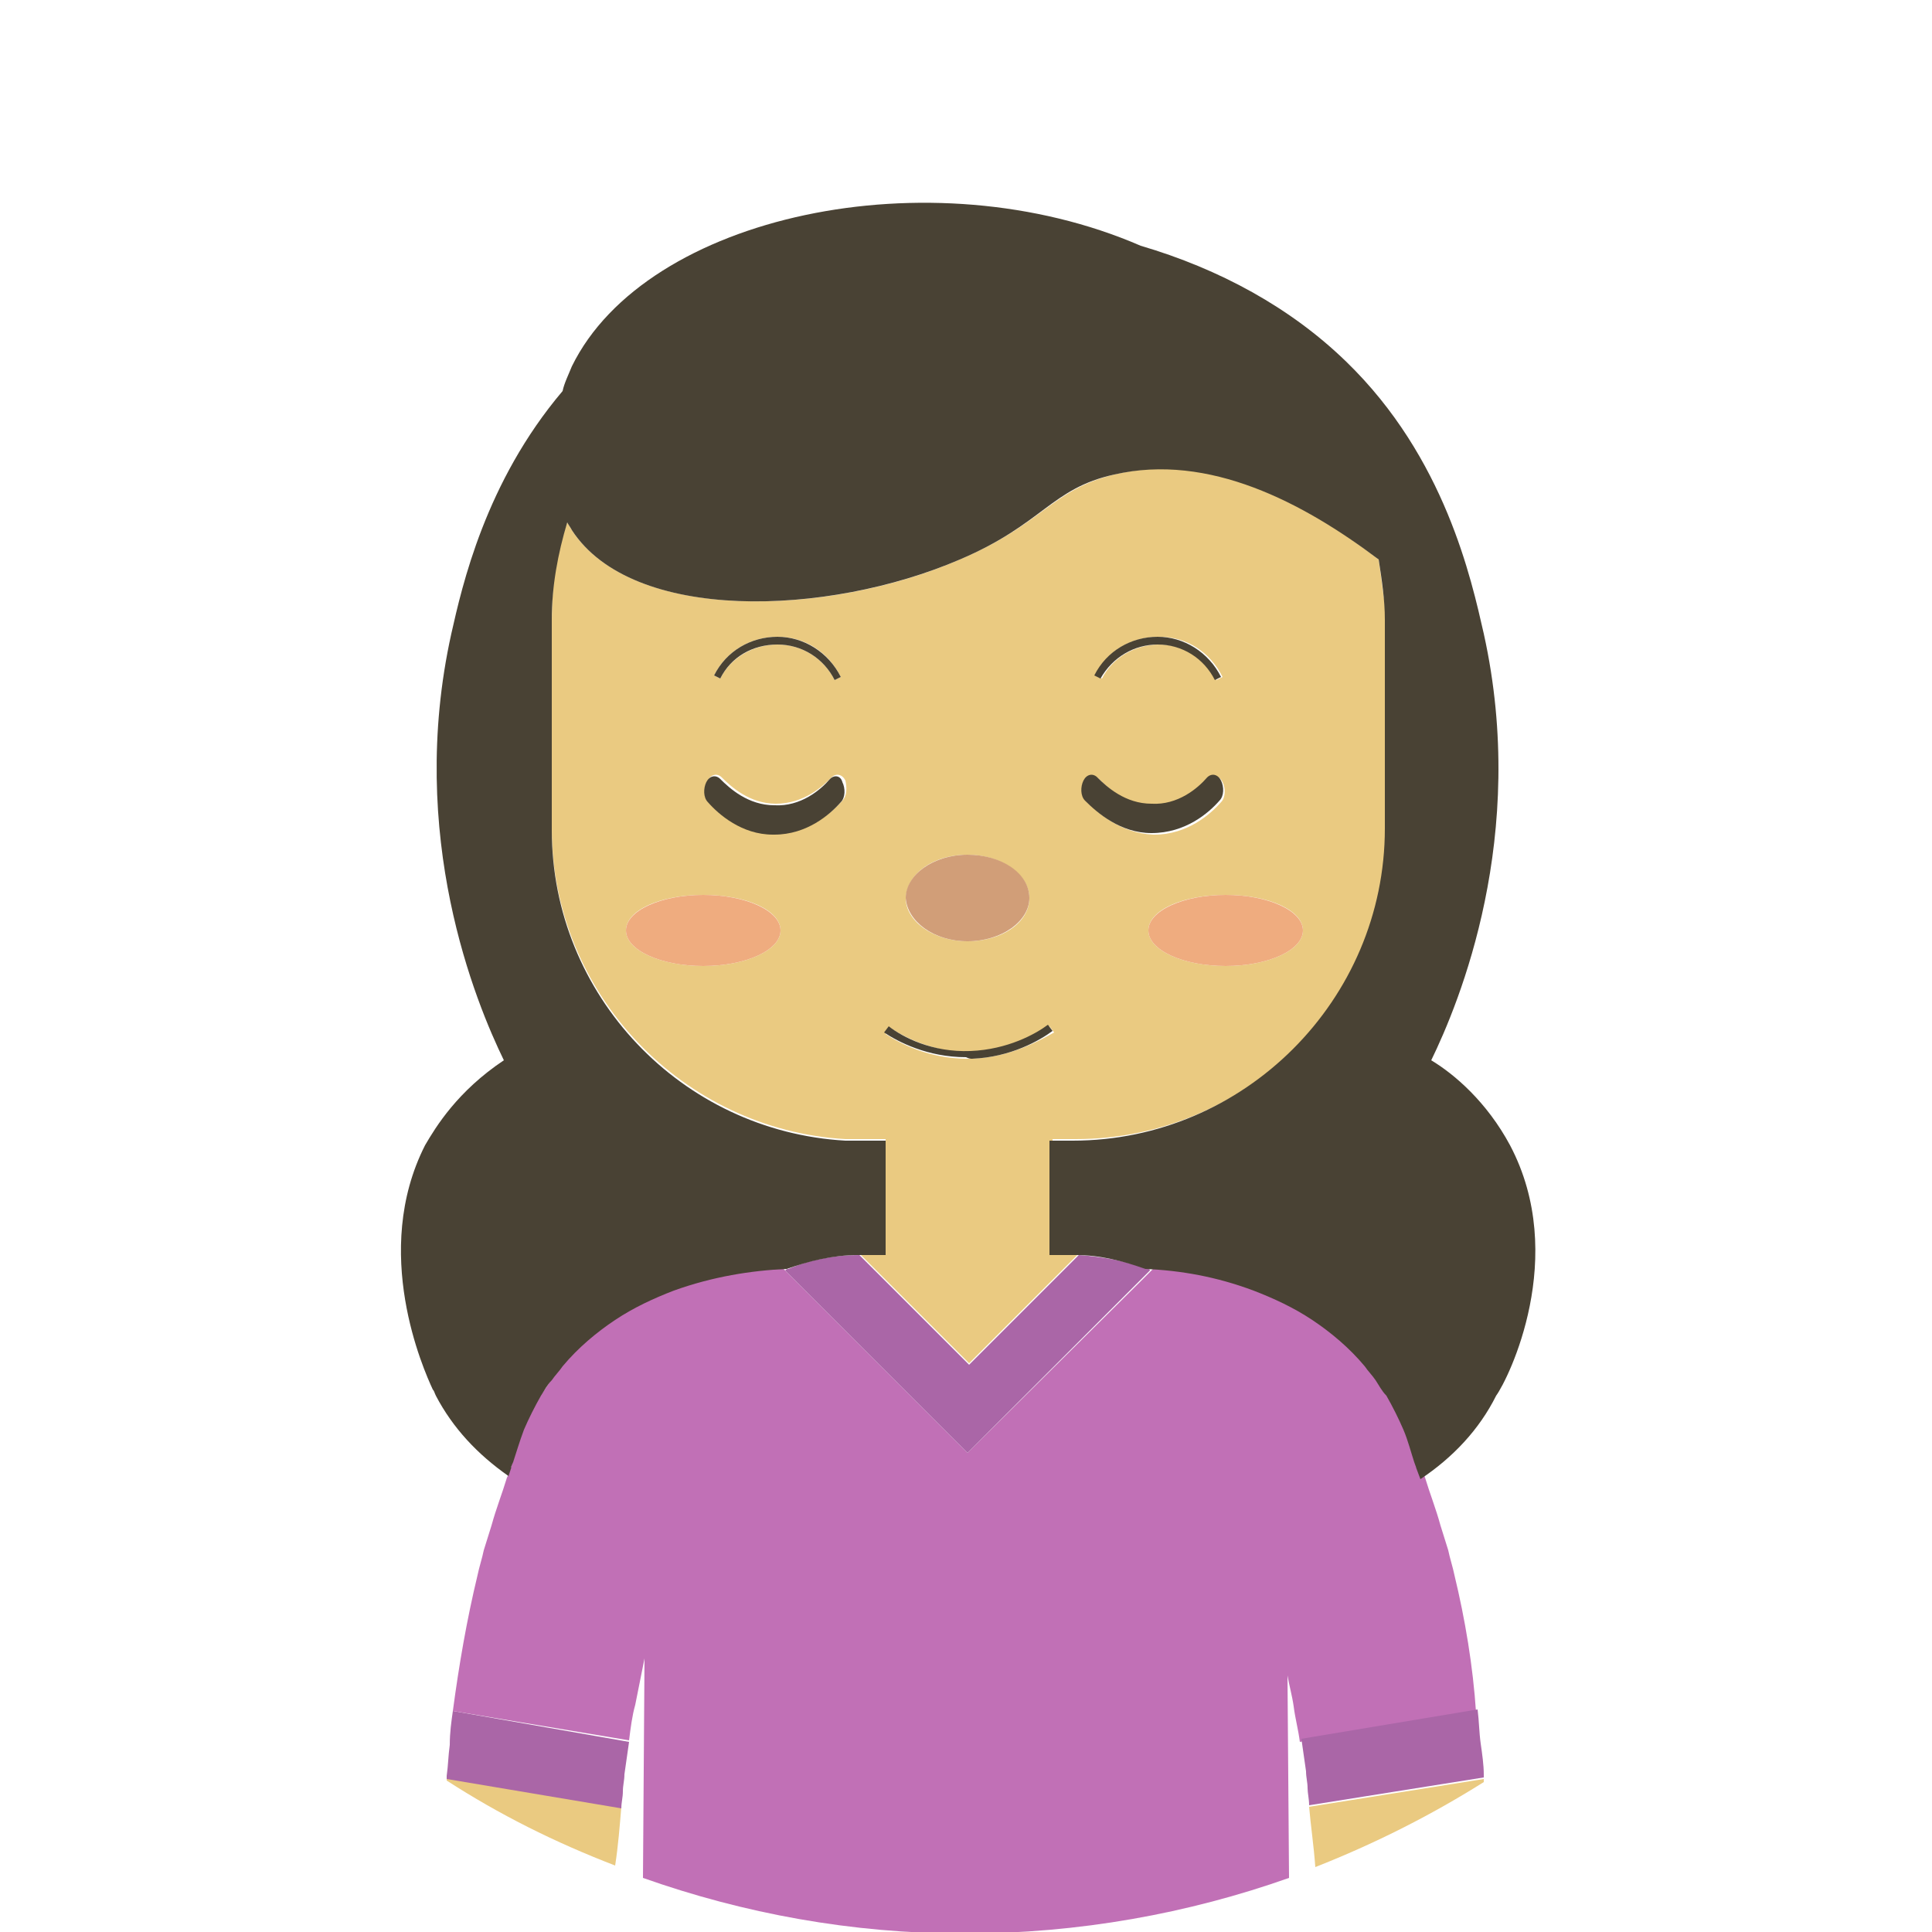 <?xml version="1.0" encoding="utf-8"?>
<!-- Generator: Adobe Illustrator 23.0.1, SVG Export Plug-In . SVG Version: 6.00 Build 0)  -->
<svg version="1.1" id="Layer_1" xmlns="http://www.w3.org/2000/svg" xmlns:xlink="http://www.w3.org/1999/xlink" x="0px" y="0px"
	 viewBox="0 0 125 125" style="enable-background:new 0 0 125 125;" xml:space="preserve">
<style type="text/css">
	.st0{display:none;}
	.st1{display:inline;}
	.st2{fill:#331F3D;}
	.st3{fill:#7A3E48;}
	.st4{fill:#FFFFFF;}
	.st5{fill:none;}
	.st6{fill:#C170B6;}
	.st7{fill:#EACA81;}
	.st8{fill:#AA66A7;}
	.st9{fill:#EFAC7F;}
	.st10{fill:#D19E78;}
	.st11{fill:#494234;}
</style>
<g id="Layer_5" class="st0">
	<g class="st1">
		<circle class="st2" cx="62.8" cy="62.8" r="100.2"/>
		<circle class="st3" cx="61.9" cy="62.8" r="62.5"/>
		<g>
			<path class="st4" d="M-9.4,44.3l-0.7,5.4l-16.2,6.6v0.1c2.7,0.2,4.6,0.4,5.7,0.5l9.3,1.3l-0.5,3.8l-19.8-2.8l0.7-5.3l16-6.6v-0.1
				c-2.6-0.2-4.4-0.4-5.5-0.5l-9.4-1.3l0.5-3.8L-9.4,44.3z"/>
			<path class="st4" d="M-2.6,28l-4.9-0.6l-3,6.7l3.7,3.3l-1.9,4.2l-15.5-14.9l2.1-4.7l21.2,1.8L-2.6,28z M-11.3,26.8
				c-4.5-0.6-7-0.9-7.6-0.9s-1-0.2-1.4-0.2c0.9,0.8,3.2,2.7,6.8,5.9L-11.3,26.8z"/>
			<path class="st4" d="M6.1,15.4l-2.7,3.3L-9.4,8.4l-3.4,4.2l-2.8-2.2l9.5-11.7l2.8,2.2l-3.4,4.2L6.1,15.4z"/>
			<path class="st4" d="M12.6,8.8l-13-15.2l3.2-2.8L15.8,6L12.6,8.8z"/>
			<path class="st4" d="M20.4-20.8l3.7-2.1L28-2.1l-4,2.3L8.3-13.9L12-16l9.1,8.5C21.7-7,22.2-6.4,23-5.7C23.7-5,24-4.5,24.2-4.2
				C24-5,23.5-6.4,23-8.5L20.4-20.8z"/>
			<path class="st4" d="M48.2-9.3L37.2-6.2l-5.4-19.3l11.1-3.1l0.9,3.4l-7,2l1.2,4.2l6.5-1.8l0.9,3.4l-6.5,1.8l1.4,5l7-2L48.2-9.3z"
				/>
			<path class="st4" d="M80.3-18.8c-0.4,3.3-1.5,5.7-3.3,7.3c-1.8,1.6-4.3,2.2-7.3,1.9c-3-0.3-5.3-1.5-6.7-3.4c-1.4-2-2-4.6-1.6-7.9
				s1.5-5.8,3.3-7.3c1.8-1.6,4.3-2.2,7.3-1.8c3.1,0.3,5.3,1.5,6.7,3.4C80.2-24.8,80.8-22.1,80.3-18.8z M65.8-20.4
				c-0.2,2.2,0,3.9,0.7,5.2c0.7,1.2,1.9,1.9,3.6,2.1c3.4,0.4,5.3-1.7,5.8-6.2s-0.9-6.9-4.3-7.3c-1.7-0.2-3,0.2-4,1.3
				C66.8-24.3,66.1-22.7,65.8-20.4z"/>
			<path class="st4" d="M101.6-14.9c-0.8,2-2.1,3.3-3.7,3.8c-1.7,0.6-3.7,0.4-6-0.6l-1.7-0.7l-2.7,6.6l-3.9-1.6L91.2-26l5.9,2.4
				c2.3,0.9,3.8,2.1,4.5,3.5C102.3-18.5,102.3-16.8,101.6-14.9z M91.6-15.5l1.3,0.5c1.2,0.5,2.2,0.6,3,0.4s1.4-0.8,1.7-1.7
				c0.4-0.9,0.4-1.7,0.1-2.4c-0.3-0.6-1-1.2-2.1-1.6L93.8-21L91.6-15.5z"/>
			<path class="st4" d="M100.2,0.5l11-16.7l3.6,2.3l-11,16.7L100.2,0.5z"/>
			<path class="st4" d="M128.4,12c-2.4,2.3-4.8,3.5-7.2,3.5s-4.7-1-6.8-3.3c-2.1-2.2-3.1-4.5-3-6.9s1.4-4.8,3.8-7.1
				c2.4-2.3,4.8-3.5,7.2-3.5s4.7,1.1,6.8,3.3s3.1,4.5,3,6.9C132.1,7.4,130.8,9.7,128.4,12z M118.3,1.5c-1.6,1.5-2.5,3-2.8,4.4
				c-0.2,1.4,0.2,2.7,1.4,3.9c2.3,2.4,5.1,2.1,8.4-1c3.3-3.1,3.7-5.9,1.4-8.3c-1.2-1.2-2.5-1.7-3.9-1.6
				C121.4-0.9,119.9-0.1,118.3,1.5z"/>
			<path class="st4" d="M123.4,23.3L140.6,13l2.2,3.6L125.6,27L123.4,23.3z"/>
			<path class="st4" d="M143.6,44.3c-3.1,1.1-5.8,1-8.1-0.2s-4-3.5-5.1-6.9l-1.8-5.4l19-6.4l2,6c1.1,3.1,1.1,5.8,0,8
				C148.6,41.7,146.6,43.3,143.6,44.3z M142.1,40.2c4.1-1.4,5.5-3.9,4.3-7.5l-0.7-2.1l-12.3,4.2l0.6,1.7
				C135.2,40.4,137.9,41.6,142.1,40.2z"/>
			<path class="st4" d="M140.8,63.7c-1.8,0.1-3.3-0.4-4.4-1.6c-1.1-1.2-1.8-3-2-5.3c-0.2-2.1,0.1-4,0.8-5.7l3.9-0.3
				c-0.5,1.4-0.8,2.6-1,3.5s-0.2,1.8-0.2,2.6c0.1,0.9,0.3,1.6,0.7,2.1s0.9,0.7,1.6,0.6c0.4,0,0.7-0.2,1-0.4c0.3-0.2,0.6-0.6,0.8-1
				c0.3-0.4,0.6-1.3,1.2-2.7c0.5-1.3,1-2.2,1.5-2.9c0.5-0.6,1.1-1.2,1.7-1.6c0.7-0.4,1.5-0.7,2.4-0.7c1.8-0.1,3.2,0.4,4.3,1.5
				s1.7,2.7,1.9,4.9c0.1,1,0,2-0.2,3s-0.5,2-0.8,3l-3.4-1.1c0.4-1.1,0.6-2,0.7-2.7c0.1-0.7,0.2-1.4,0.1-2.1
				c-0.1-0.8-0.3-1.4-0.7-1.8s-0.9-0.6-1.5-0.5c-0.4,0-0.7,0.1-1,0.3c-0.3,0.2-0.5,0.5-0.7,0.9s-0.6,1.3-1.2,2.8
				c-0.8,1.9-1.6,3.3-2.4,4C143.2,63.2,142.1,63.6,140.8,63.7z"/>
		</g>
	</g>
</g>
<g id="Layer_4" class="st0">
	<g class="st1">
		<circle class="st2" cx="62.1" cy="62.2" r="100.2"/>
		<circle class="st3" cx="62.1" cy="62.2" r="62.5"/>
		<g>
			<path class="st4" d="M-9.7,47.8l-0.7,4.2l-11.5-1.7l-1.9-0.3l-2-0.4c0.6,0.8,1,1.4,1.1,1.7l1.5,2.6l-2.8,1.6l-4.1-7.1l0.5-3.4
				L-9.7,47.8z"/>
			<path class="st4" d="M-8.8,27.4c1.7,0.7,2.8,1.8,3.3,3.4s0.3,3.5-0.5,5.6c-0.8,2-1.8,3.6-3.2,4.8l-3.7-1.4c1.1-1,1.9-2,2.4-2.7
				c0.6-0.8,1-1.5,1.3-2.3c0.3-0.9,0.4-1.6,0.3-2.2c-0.2-0.6-0.6-1-1.2-1.3c-0.4-0.1-0.7-0.2-1.1-0.1s-0.8,0.3-1.2,0.6
				c-0.4,0.3-1.2,0.9-2.2,1.9c-1,0.9-1.8,1.6-2.5,2s-1.5,0.6-2.3,0.7s-1.6,0-2.5-0.4c-1.7-0.6-2.7-1.7-3.2-3.2s-0.4-3.2,0.4-5.2
				c0.4-1,0.9-1.9,1.4-2.6c0.6-0.8,1.3-1.6,2-2.4l2.6,2.5c-0.8,0.8-1.4,1.5-1.8,2.1s-0.7,1.2-1,1.8c-0.3,0.7-0.3,1.4-0.1,1.9
				c0.2,0.5,0.6,0.9,1.1,1.1c0.3,0.1,0.7,0.2,1,0.1s0.7-0.2,1.1-0.5s1.1-0.9,2.3-2c1.5-1.4,2.8-2.3,3.9-2.6
				C-11.2,26.8-10,26.9-8.8,27.4z"/>
			<path class="st4" d="M2.8,19.3l-2.4,3.5l-13.6-9.3l-3.1,4.5l-2.9-2l8.5-12.5l2.9,2l-3.1,4.5L2.8,19.3z"/>
			<path class="st4" d="M23.8-12.3C25.6-9.5,26.4-7,26-4.6s-1.8,4.4-4.4,6.1c-2.6,1.7-5,2.3-7.4,1.7S9.7,1,7.9-1.8S5.3-7.1,5.7-9.5
				c0.4-2.4,1.9-4.4,4.4-6.1c2.6-1.7,5-2.3,7.3-1.7C19.8-16.7,21.9-15,23.8-12.3z M11.6-4.1c1.2,1.9,2.5,3,3.9,3.5
				c1.3,0.5,2.7,0.2,4.1-0.7c2.8-1.9,3-4.7,0.5-8.4c-2.5-3.8-5.2-4.7-8-2.8C10.7-11.6,10-10.4,9.9-9C9.8-7.6,10.4-6,11.6-4.1z"/>
			<path class="st4" d="M42.6-22.9c0.7,2.1,0.5,3.8-0.4,5.3c-0.9,1.5-2.6,2.6-4.9,3.4l-1.7,0.6l2.2,6.8l-4,1.3l-6.1-19.1l6.1-2
				c2.3-0.7,4.2-0.8,5.8-0.2C40.9-26.1,42-24.8,42.6-22.9z M34.5-16.9l1.3-0.4c1.2-0.4,2.1-0.9,2.6-1.6s0.5-1.5,0.2-2.4
				s-0.8-1.6-1.5-1.8c-0.7-0.3-1.5-0.2-2.7,0.1l-1.8,0.6L34.5-16.9z"/>
			<path class="st4" d="M51.4-10.2l-2.3-19.9l4.2-0.5l2.3,19.9L51.4-10.2z"/>
			<path class="st4" d="M80.5-19.5c-0.4,3.3-1.5,5.7-3.3,7.3c-1.8,1.6-4.3,2.2-7.3,1.9c-3-0.3-5.3-1.5-6.7-3.4s-2-4.6-1.6-7.9
				s1.5-5.8,3.3-7.3c1.8-1.6,4.3-2.2,7.3-1.9c3.1,0.3,5.3,1.5,6.7,3.4C80.3-25.4,80.8-22.8,80.5-19.5z M65.9-21.1
				c-0.2,2.2,0,3.9,0.7,5.2c0.7,1.2,1.9,1.9,3.6,2.1c3.4,0.4,5.3-1.7,5.8-6.2s-0.9-6.9-4.3-7.3c-1.7-0.2-3,0.2-4,1.3
				C66.8-24.9,66.2-23.3,65.9-21.1z"/>
			<path class="st4" d="M83.8-7.7l6.7-18.9l4,1.4L87.9-6.3L83.8-7.7z"/>
			<path class="st4" d="M112.8-4.5c-1.7,2.8-3.8,4.5-6.3,5s-5.3-0.1-8.3-2l-4.8-2.9l10.4-17.1l5.4,3.3c2.8,1.7,4.5,3.8,5.2,6.2
				C114.9-9.7,114.4-7.1,112.8-4.5z M109.1-6.7c2.2-3.7,1.7-6.5-1.5-8.5l-1.9-1.2L98.9-5.3l1.6,0.9C103.8-2.1,106.8-2.9,109.1-6.7z"
				/>
			<path class="st4" d="M142.8,14.9l-10.6,7.5c-1.2,0.9-2.5,1.3-3.7,1.4c-1.3,0.1-2.5-0.2-3.8-0.9s-2.3-1.7-3.3-3.1
				c-1.5-2.1-2.1-4.1-1.9-6c0.3-1.9,1.3-3.6,3.2-4.9l10.5-7.5l2.5,3.5l-10,7.1c-1.3,0.9-2,1.8-2.2,2.7s0.1,2,0.9,3.1
				c0.8,1.1,1.7,1.7,2.6,1.8c1,0.1,2.1-0.3,3.3-1.2l10-7.1L142.8,14.9z"/>
			<path class="st4" d="M138.1,40.5c-1.7,0.6-3.3,0.5-4.7-0.3s-2.6-2.4-3.4-4.5c-0.8-2-1.1-3.9-0.9-5.7l3.7-1.4
				c-0.1,1.5-0.1,2.7,0,3.7s0.3,1.8,0.6,2.5c0.3,0.9,0.8,1.5,1.3,1.8s1.1,0.4,1.8,0.1c0.4-0.1,0.7-0.4,0.9-0.7
				c0.2-0.3,0.4-0.7,0.5-1.2s0.2-1.5,0.3-2.9c0.1-1.3,0.3-2.4,0.6-3.2c0.3-0.8,0.7-1.4,1.2-2s1.2-1.1,2.1-1.4
				c1.7-0.6,3.2-0.6,4.5,0.2c1.4,0.8,2.4,2.1,3.2,4.1c0.4,1,0.6,1.9,0.7,2.9c0.1,1,0.1,2,0.1,3.1l-3.6-0.1c0-1.2,0-2.1-0.1-2.8
				c-0.1-0.7-0.2-1.4-0.5-2c-0.3-0.8-0.7-1.3-1.2-1.5c-0.5-0.3-1-0.3-1.6-0.1c-0.4,0.1-0.6,0.3-0.8,0.6c-0.2,0.3-0.4,0.6-0.5,1.1
				c-0.1,0.4-0.2,1.5-0.4,3c-0.2,2.1-0.6,3.6-1.2,4.6C140.1,39.3,139.2,40.1,138.1,40.5z"/>
			<path class="st4" d="M135.3,58.1l-1.6-11.4l19.8-2.8l1.6,11.4l-3.4,0.5l-1-7.2l-4.4,0.6l0.9,6.7l-3.4,0.5l-0.9-6.7l-5.1,0.7
				l1,7.2L135.3,58.1z"/>
		</g>
	</g>
</g>
<g id="Layer_3" class="st0">
	<g class="st1">
		<circle class="st2" cx="62.6" cy="62.2" r="100.2"/>
		<circle class="st3" cx="62.6" cy="62.2" r="62.5"/>
		<g>
			<path class="st4" d="M2.3,21.6L0,25.2l-14-8.8l-2.9,4.6l-3-1.9l8-12.8l3,1.9l-2.9,4.6L2.3,21.6z"/>
			<path class="st4" d="M14-5.5c2.2,2.4,3.4,4.9,3.4,7.3c0,2.4-1.1,4.7-3.4,6.7c-2.3,2.1-4.6,3-7,2.8s-4.8-1.5-7-4
				C-2.3,4.8-3.4,2.4-3.3,0c0-2.4,1.2-4.7,3.4-6.7c2.3-2.1,4.6-3,7-2.8C9.4-9.3,11.7-7.9,14-5.5z M3.2,4.4C4.7,6,6.2,7,7.6,7.3
				c1.4,0.3,2.7-0.2,4-1.3c2.5-2.3,2.2-5.1-0.8-8.4C7.8-5.7,5-6.2,2.5-4C1.3-2.9,0.8-1.6,0.8-0.2C0.9,1.2,1.7,2.7,3.2,4.4z"/>
			<path class="st4" d="M24.9-0.3l-9.2-17.8l3.8-1.9l7.6,14.7L34.3-9l1.6,3L24.9-0.3z"/>
			<path class="st4" d="M51-10.1L39.8-7.2l-5-19.4L46-29.5l0.9,3.4l-7.1,1.8l1.1,4.3l6.6-1.7l0.9,3.4l-6.6,1.7l1.3,5l7.1-1.8
				L51-10.1z"/>
			<path class="st4" d="M59.9-18.5l0.1,7.7h-4.2l-0.2-20l5.8-0.1c2.7,0,4.7,0.4,6.1,1.4c1.3,1,2,2.5,2,4.5c0,1.2-0.3,2.2-0.9,3.2
				c-0.6,0.9-1.5,1.7-2.7,2.2c3.1,4.5,5.1,7.4,6,8.7h-4.7l-4.9-7.6L59.9-18.5z M59.8-22h1.4c1.3,0,2.3-0.2,3-0.7s0.9-1.2,0.9-2.1
				c0-1-0.3-1.6-1-2s-1.7-0.6-3-0.6h-1.3V-22z"/>
			<path class="st4" d="M86.5-7.2l-0.2-5L79.2-14l-2.6,4.2l-4.4-1.1l11.9-17.7l5,1.3l1.8,21.2L86.5-7.2z M86.2-15.9
				c-0.2-4.5-0.3-7.1-0.4-7.7c0-0.6,0-1.1,0-1.4c-0.6,1.1-2.1,3.6-4.7,7.7L86.2-15.9z"/>
			<path class="st4" d="M108.8,4.4l-4.6-2.8l0.5-17.5l-0.1-0.1c-1.2,2.4-2.2,4-2.8,5l-4.9,8l-3.2-2l10.4-17.1l4.6,2.8L108.3-2h0.1
				c1.2-2.3,2.1-3.9,2.7-4.8l4.9-8.1l3.3,2L108.8,4.4z"/>
			<path class="st4" d="M130.9,3.1c-1.1-1.2-2.4-1.7-3.8-1.5c-1.5,0.2-3,1-4.6,2.4c-3.3,3-3.8,5.8-1.5,8.2c1,1,2.4,2.1,4.2,3.1
				l-2.6,2.4c-1.6-0.7-3.1-1.9-4.5-3.4c-2-2.1-2.8-4.4-2.6-6.7c0.3-2.3,1.6-4.6,4-6.9c1.5-1.4,3.1-2.4,4.8-2.9s3.3-0.5,4.9,0
				c1.6,0.5,3,1.4,4.3,2.8c1.3,1.4,2.3,3.2,2.9,5.3l-3.5,1.3c-0.2-0.8-0.5-1.6-0.8-2.3C131.8,4.2,131.4,3.6,130.9,3.1z"/>
			<path class="st4" d="M130.2,32.4l-5.6-10.1l17.5-9.7l5.6,10.1l-3,1.7l-3.5-6.4l-3.9,2.1l3.3,5.9l-3,1.7l-3.3-5.9l-4.5,2.5
				l3.5,6.4L130.2,32.4z"/>
		</g>
	</g>
</g>
<g class="st0">
	<g class="st1">
		<circle class="st2" cx="62.4" cy="62.2" r="100.2"/>
		<circle class="st3" cx="62.4" cy="62.2" r="62.5"/>
		<g>
			<path class="st4" d="M8.3,14.3l-2.8,4l-10.2-3.8c-0.4-0.1-1.1-0.4-2.2-0.9c-1.1-0.5-1.8-0.8-2.2-1c0.4,0.3,0.9,0.9,1.7,1.7
				c0.8,0.8,1.3,1.4,1.6,1.8l7,8.2l-2.8,3.9l-19.3-7.3l2.4-3.4l10.4,4.2c1.9,0.8,3.5,1.5,4.9,2.2c-0.4-0.3-1-0.9-1.8-1.7
				s-1.4-1.4-1.8-1.9l-7.3-8.9l2.3-3.3l10.9,4c0.5,0.2,1.2,0.5,2.2,0.9s1.8,0.8,2.4,1.2c-0.5-0.5-1.2-1.1-1.9-1.9
				C1,11.5,0.4,10.9,0,10.4L-7.5,2l2.4-3.4L8.3,14.3z"/>
			<path class="st4" d="M14.4,8.9L1.4-6.3l3.2-2.8l13,15.2L14.4,8.9z"/>
			<path class="st4" d="M28.9-1.4l-3.7,2.1L17-13.6l-4.7,2.7L10.5-14l13.1-7.5l1.8,3.1l-4.7,2.7L28.9-1.4z"/>
			<path class="st4" d="M52.8-9.6l-4.1,1.1l-2.2-8.4l-7.7,2l2.2,8.4l-4.1,1l-5.1-19.4l4.1-1.1l2,7.6l7.7-2l-2-7.6l4.1-1L52.8-9.6z"
				/>
			<path class="st4" d="M75.2-19.8c-0.1,3.3-1.1,5.8-3.1,7.5c-1.9,1.7-4.7,2.5-8.2,2.3l-5.7-0.2l0.7-20l6.3,0.2
				c3.3,0.1,5.8,1.1,7.5,2.9C74.4-25.3,75.3-22.9,75.2-19.8z M70.8-19.9c0.2-4.3-1.7-6.5-5.5-6.6l-2.3-0.1l-0.5,13l1.8,0.1
				C68.5-13.3,70.6-15.5,70.8-19.9z"/>
			<path class="st4" d="M85.8-14.6l-2.3,7.3l-4-1.3l6.1-19.1l5.6,1.8c2.6,0.8,4.4,1.9,5.3,3.3c0.9,1.3,1.1,3,0.5,4.9
				c-0.4,1.1-1,2-1.9,2.7s-2,1.1-3.3,1.2c1.5,5.2,2.5,8.6,3,10.1l-4.5-1.4l-2.2-8.8L85.8-14.6z M86.8-17.9l1.3,0.4
				c1.3,0.4,2.3,0.5,3,0.3s1.3-0.8,1.6-1.7c0.3-0.9,0.2-1.6-0.3-2.2s-1.4-1.1-2.7-1.5L88.5-23L86.8-17.9z"/>
			<path class="st4" d="M107.4,4.5l1.4-4.8l-6.1-4L98.9-1l-3.8-2.5l16.9-13l4.4,2.8l-5,20.7L107.4,4.5z M109.9-3.8
				c1.2-4.4,1.9-6.8,2.1-7.4c0.2-0.6,0.3-1,0.4-1.3c-0.9,0.8-3.2,2.8-6.9,5.9L109.9-3.8z"/>
			<path class="st4" d="M125.8,24l-3-3.8l6.5-8.7c0.2-0.3,0.7-0.9,1.5-1.9c0.8-0.9,1.3-1.5,1.6-1.8c-0.4,0.3-1.1,0.7-2.1,1.2
				s-1.7,0.9-2.1,1.1l-9.9,4.5l-3-3.8l12.4-16.5l2.6,3.3l-6.9,8.8c-1.3,1.6-2.5,3-3.5,4c0.4-0.3,1.1-0.7,2.1-1.2s1.7-0.9,2.3-1.2
				l10.6-4.8l2.5,3.1l-6.9,9.3c-0.3,0.4-0.8,1-1.5,1.8s-1.3,1.5-1.8,2c0.6-0.4,1.4-0.8,2.4-1.3s1.7-0.9,2.4-1.2l10.1-4.9l2.6,3.3
				L125.8,24z"/>
			<path class="st4" d="M129.3,31l18.6-7.4l1.6,3.9l-15.4,6.1l3,7.5l-3.3,1.3L129.3,31z"/>
		</g>
	</g>
</g>
<g>
	<path class="st5" d="M84.6,115.8c0-0.4-0.1-0.7-0.1-1.1c-0.1-0.7-0.2-1.4-0.3-2.1c-0.1-0.8-0.2-1.6-0.4-2.3c-0.1-0.7-0.3-1.3-0.4-2
		l0.1,13.1c0.5-0.2,1.1-0.4,1.6-0.6c-0.2-1.3-0.3-2.6-0.4-3.9C84.7,116.5,84.6,116.2,84.6,115.8z"/>
	<path class="st5" d="M41.1,110.3c-0.1,0.8-0.3,1.5-0.4,2.3c-0.1,0.7-0.2,1.4-0.3,2.1c0,0.4-0.1,0.7-0.1,1.1c0,0.3-0.1,0.7-0.1,1.1
		c-0.1,1.2-0.3,2.5-0.4,3.8c0.6,0.2,1.3,0.5,1.9,0.7l0.1-14.2C41.5,108.2,41.3,109.2,41.1,110.3z"/>
	<path class="st5" d="M62.5,0C28,0,0,28,0,62.5c0,22.2,11.5,41.6,28.9,52.7c0-0.1,0-0.1,0-0.2c0-0.1,0-0.1,0-0.2
		c0-0.6,0.1-1.3,0.2-2c0.1-0.7,0.1-1.4,0.2-2.2c0.3-2.9,0.8-5.9,1.6-8.8c0.1-0.5,0.3-1.1,0.4-1.6l0.5-1.6c0.3-1.1,0.7-2.1,1-3.1
		l0.1-0.2c-2-1.4-3.6-3.1-4.7-5.2C28.1,90.1,28,90,28,89.9c-0.6-1.3-4-8.9-0.4-15.7c0.7-1.3,2.1-3.5,5.1-5.5
		c-1.8-3.7-6.3-14.5-3.4-27.6c0.7-3.1,2.2-9.9,7.2-15.7c0.2-0.6,0.4-1.1,0.6-1.6c4.7-9.8,23.2-13.7,36.8-7.8c5,1.5,9.6,4,13.3,7.5
		c6.4,6.2,8.1,14.1,8.9,17.6c2.9,13.1-1.6,23.9-3.4,27.6c1.5,1,3.6,2.7,5.1,5.5c3.8,7.2-0.1,15-0.6,16.1c-1.1,2.2-2.8,4-4.9,5.4l0,0
		c0.3,1,0.7,2,1,3.1l0.5,1.6c0.1,0.5,0.3,1.1,0.4,1.6c0.7,2.9,1.2,5.8,1.6,8.8c0.1,0.7,0.2,1.4,0.2,2.2c0.1,0.7,0.1,1.3,0.2,2
		c0,0.1,0,0.1,0,0.2c0,0.1,0,0.1,0,0.2c17.4-11.1,29-30.6,29-52.7C125,28,97,0,62.5,0z"/>
	<path class="st6" d="M69.7,81.2C69.7,81.2,69.7,81.2,69.7,81.2l-7.1,7.1l-7.1-7.1c0,0,0,0,0,0l7.1,7.1L69.7,81.2z"/>
	<path class="st7" d="M28.9,115c0,0.1,0,0.1,0,0.2c3.4,2.2,7,4,10.9,5.5c0.2-1.3,0.3-2.6,0.4-3.8L28.9,115z"/>
	<path class="st8" d="M29.3,110.7c-0.1,0.7-0.2,1.4-0.2,2.2c-0.1,0.7-0.1,1.3-0.2,2c0,0.1,0,0.1,0,0.2l11.3,1.9
		c0-0.4,0.1-0.7,0.1-1.1c0-0.4,0.1-0.7,0.1-1.1c0.1-0.7,0.2-1.4,0.3-2.1L29.3,110.7z"/>
	<path class="st7" d="M84.7,116.9c0.1,1.2,0.3,2.5,0.4,3.9c3.8-1.5,7.4-3.3,10.9-5.5c0-0.1,0-0.1,0-0.2L84.7,116.9z"/>
	<path class="st6" d="M94.1,101.9c-0.1-0.5-0.3-1.1-0.4-1.6l-0.5-1.6c-0.3-1.1-0.7-2.1-1-3.1l0,0l-0.3-0.8c0.1,0.2,0-0.1-0.1-0.3
		c-0.2-0.6-0.4-1.3-0.7-2.1c-0.3-0.7-0.7-1.5-1.1-2.2c-0.2-0.3-0.4-0.7-0.7-1c-0.2-0.3-0.5-0.6-0.7-0.9c-1-1.2-2.2-2.2-3.4-3
		c-1.2-0.8-2.5-1.4-3.8-1.9c-2.4-0.9-4.8-1.3-7-1.4c0.1,0,0.1,0,0.2,0.1l-0.7,0.7L62.8,93.8l0,0L62.6,94L51.1,82.5l-0.4-0.4
		c0.1,0,0.1,0,0.2-0.1c-2.3,0-4.8,0.4-7.3,1.4c-1.3,0.5-2.6,1.1-3.8,1.9c-1.2,0.8-2.4,1.8-3.4,3c-0.2,0.3-0.5,0.6-0.7,0.9
		c-0.2,0.3-0.4,0.7-0.7,1c-0.4,0.7-0.8,1.5-1.1,2.2c-0.3,0.7-0.5,1.5-0.7,2.1c-0.1,0.3-0.2,0.5-0.1,0.3l-0.2,0.6l-0.1,0.2
		c-0.3,1-0.7,2-1,3.1l-0.5,1.6c-0.1,0.5-0.3,1.1-0.4,1.6c-0.7,2.9-1.2,5.8-1.6,8.8l11.4,1.9c0.1-0.8,0.2-1.6,0.4-2.3
		c0.2-1,0.4-2,0.6-3l-0.1,14.2c6.5,2.3,13.5,3.6,20.8,3.6c7.4,0,14.5-1.3,21-3.6l-0.1-13.1c0.1,0.6,0.3,1.3,0.4,2
		c0.1,0.8,0.3,1.5,0.4,2.3l11.4-1.9C95.3,107.8,94.8,104.8,94.1,101.9z"/>
	<path class="st8" d="M74.3,82.1c-1.4-0.5-3-0.8-4.5-0.9l-7.1,7.1l-7.1-7.1c-1.6,0-3.2,0.3-4.6,0.9c-0.1,0-0.1,0-0.2,0.1l0.4,0.4
		L62.6,94l0.2-0.2l0,0l10.9-10.9l0.7-0.7C74.4,82.1,74.3,82.1,74.3,82.1z"/>
	<path class="st8" d="M96,114.8c0-0.6-0.1-1.3-0.2-2c-0.1-0.7-0.1-1.4-0.2-2.2l-11.4,1.9c0.1,0.7,0.2,1.4,0.3,2.1
		c0,0.4,0.1,0.7,0.1,1.1c0,0.3,0.1,0.7,0.1,1.1L96,115C96,115,96,114.9,96,114.8z"/>
	<path class="st7" d="M89.2,36.2c-4.9-3.8-11-7-17.1-5.5c-4.1,1-4.6,3.2-10,5.5c-8.5,3.7-21.2,4.1-25.1-1.9
		c-0.1-0.2-0.2-0.3-0.3-0.5c-0.7,2-1,4.1-1,6.3v13.5c0,10.7,8.5,19.5,19,20.1l2.6,0v7.4H56h-0.2c-0.1,0-0.2,0-0.2,0l7.1,7.1l7.1-7.1
		c-0.1,0-0.2,0-0.3,0h-0.2h-1.2v-7.4l1.5,0c11.1,0,20.2-9.1,20.2-20.2V40.1C89.5,38.8,89.4,37.5,89.2,36.2z M50.3,41.2
		c1.8,0,3.3,1,4.1,2.6L54,44c-0.7-1.4-2.1-2.3-3.7-2.3c0,0,0,0,0,0c-1.5,0-3,0.8-3.7,2.2l-0.4-0.2C47,42.1,48.6,41.2,50.3,41.2z
		 M45.5,62.5c-2.7,0-5-1-5-2.3s2.2-2.3,5-2.3s5,1,5,2.3S48.2,62.5,45.5,62.5z M54.5,51.8c-0.7,0.8-2.2,2.1-4.3,2.1c0,0-0.1,0-0.1,0
		c-2,0-3.5-1.3-4.2-2.1c-0.3-0.3-0.3-0.9-0.1-1.3c0.2-0.4,0.6-0.5,0.9-0.2c0.6,0.6,1.8,1.7,3.5,1.7c1.8,0,3-1.1,3.6-1.7
		c0.3-0.3,0.7-0.2,0.9,0.2C54.8,51,54.8,51.5,54.5,51.8z M62.6,55.3c2.2,0,4,1.3,4,2.8c0,1.6-1.8,2.8-4,2.8c-2.2,0-4-1.3-4-2.8
		C58.7,56.5,60.4,55.3,62.6,55.3z M62.9,68.5c-0.1,0-0.2,0-0.3,0c-2.5,0-4.4-1-5.3-1.6l0.3-0.4c0.9,0.6,2.8,1.6,5.3,1.6
		c2.4-0.1,4.1-1.1,5-1.7l0.3,0.4C67.3,67.3,65.4,68.4,62.9,68.5z M75,41.2c1.8,0,3.3,1,4.1,2.6L78.7,44c-0.7-1.4-2.1-2.3-3.7-2.3
		c0,0,0,0,0,0c-1.5,0-3,0.8-3.7,2.2l-0.4-0.2C71.6,42.1,73.2,41.2,75,41.2z M70.3,51.8C70,51.5,70,51,70.2,50.6
		c0.2-0.4,0.6-0.5,0.9-0.2c0.6,0.6,1.8,1.7,3.5,1.7c1.8,0,3-1.1,3.6-1.7c0.3-0.3,0.7-0.2,0.9,0.2c0.2,0.4,0.2,1-0.1,1.3
		c-0.7,0.8-2.2,2.1-4.3,2.1c0,0-0.1,0-0.1,0C72.5,53.9,71,52.6,70.3,51.8z M79.3,62.5c-2.7,0-5-1-5-2.3s2.2-2.3,5-2.3s5,1,5,2.3
		S82,62.5,79.3,62.5z"/>
	<ellipse class="st9" cx="79.3" cy="60.2" rx="5" ry="2.3"/>
	<ellipse class="st9" cx="45.5" cy="60.2" rx="5" ry="2.3"/>
	<path class="st10" d="M62.6,60.9c2.2,0,4-1.3,4-2.8c0-1.6-1.8-2.8-4-2.8c-2.2,0-4,1.3-4,2.8C58.7,59.6,60.4,60.9,62.6,60.9z"/>
	<path class="st11" d="M62.9,68.5c2.5-0.1,4.4-1.2,5.2-1.8l-0.3-0.4c-0.8,0.6-2.6,1.6-5,1.7c-2.5,0.1-4.4-0.9-5.3-1.6l-0.3,0.4
		c0.9,0.6,2.8,1.6,5.3,1.6C62.7,68.5,62.8,68.5,62.9,68.5z"/>
	<path class="st11" d="M53.7,50.4c-0.6,0.7-1.9,1.8-3.6,1.7c-1.7,0-2.9-1.1-3.5-1.7c-0.3-0.3-0.7-0.2-0.9,0.2
		c-0.2,0.4-0.2,1,0.1,1.3c0.7,0.8,2.2,2.1,4.2,2.1c0,0,0.1,0,0.1,0c2.1,0,3.6-1.3,4.3-2.1c0.3-0.3,0.3-0.9,0.1-1.3
		C54.4,50.2,54,50.1,53.7,50.4z"/>
	<path class="st11" d="M74.5,53.9C74.5,53.9,74.6,53.9,74.5,53.9c2.2,0,3.7-1.3,4.4-2.1c0.3-0.3,0.3-0.9,0.1-1.3
		c-0.2-0.4-0.6-0.5-0.9-0.2c-0.6,0.7-1.9,1.8-3.6,1.7c-1.7,0-2.9-1.1-3.5-1.7c-0.3-0.3-0.7-0.2-0.9,0.2c-0.2,0.4-0.2,1,0.1,1.3
		C71,52.6,72.5,53.9,74.5,53.9z"/>
	<path class="st11" d="M50.3,41.7C50.3,41.7,50.3,41.7,50.3,41.7c1.6,0,3,0.9,3.7,2.3l0.4-0.2c-0.8-1.6-2.4-2.6-4.1-2.6
		c-1.7,0-3.3,0.9-4.1,2.5l0.4,0.2C47.3,42.5,48.7,41.7,50.3,41.7z"/>
	<path class="st11" d="M74.9,41.7C74.9,41.7,75,41.7,74.9,41.7c1.6,0,3,0.9,3.7,2.3l0.4-0.2c-0.8-1.6-2.4-2.6-4.1-2.6
		c-1.7,0-3.3,0.9-4.1,2.5l0.4,0.2C72,42.5,73.4,41.7,74.9,41.7z"/>
	<path class="st11" d="M97.7,74.1c-1.5-2.8-3.6-4.6-5.1-5.5c1.8-3.7,6.3-14.5,3.4-27.6c-0.8-3.5-2.5-11.4-8.9-17.6
		c-3.6-3.5-8.2-6-13.3-7.5c-13.6-5.9-32-2-36.8,7.8c-0.2,0.5-0.5,1.1-0.6,1.6c-5,5.9-6.5,12.6-7.2,15.7c-2.9,13.1,1.6,23.9,3.4,27.6
		c-3,2-4.4,4.3-5.1,5.5C24,81,27.4,88.6,28,89.9c0.1,0.1,0.1,0.2,0.2,0.4c1.1,2.1,2.7,3.8,4.7,5.2l0.2-0.6c-0.1,0.2,0-0.1,0.1-0.3
		c0.2-0.6,0.4-1.3,0.7-2.1c0.3-0.7,0.7-1.5,1.1-2.2c0.2-0.3,0.4-0.7,0.7-1c0.2-0.3,0.5-0.6,0.7-0.9c1-1.2,2.2-2.2,3.4-3
		c1.2-0.8,2.5-1.4,3.8-1.9c2.5-0.9,5-1.3,7.3-1.4c1.4-0.5,3-0.9,4.6-0.9c0,0,0,0,0,0c0.1,0,0.2,0,0.2,0H56h1.3v-7.4l-2.6,0
		c-10.6-0.6-19-9.4-19-20.1V40.1c0-2.2,0.4-4.3,1-6.3c0.1,0.2,0.2,0.3,0.3,0.5c3.9,6,16.5,5.6,25.1,1.9c5.4-2.3,5.9-4.6,10-5.5
		c6.1-1.4,12.2,1.8,17.1,5.5c0.2,1.3,0.4,2.6,0.4,3.9v13.5c0,11.1-9.1,20.2-20.2,20.2l-1.5,0v7.4h1.2h0.2c0.1,0,0.2,0,0.3,0
		c0,0,0,0,0,0c1.6,0,3.1,0.4,4.5,0.9c2.3,0.1,4.6,0.5,7,1.4c1.3,0.5,2.6,1.1,3.8,1.9c1.2,0.8,2.4,1.8,3.4,3c0.2,0.3,0.5,0.6,0.7,0.9
		c0.2,0.3,0.4,0.7,0.7,1c0.4,0.7,0.8,1.5,1.1,2.2c0.3,0.7,0.5,1.5,0.7,2.1c0.1,0.3,0.2,0.5,0.1,0.3l0.3,0.8c2.1-1.4,3.8-3.2,4.9-5.4
		C97.6,89.2,101.5,81.3,97.7,74.1z"/>
</g>
</svg>
